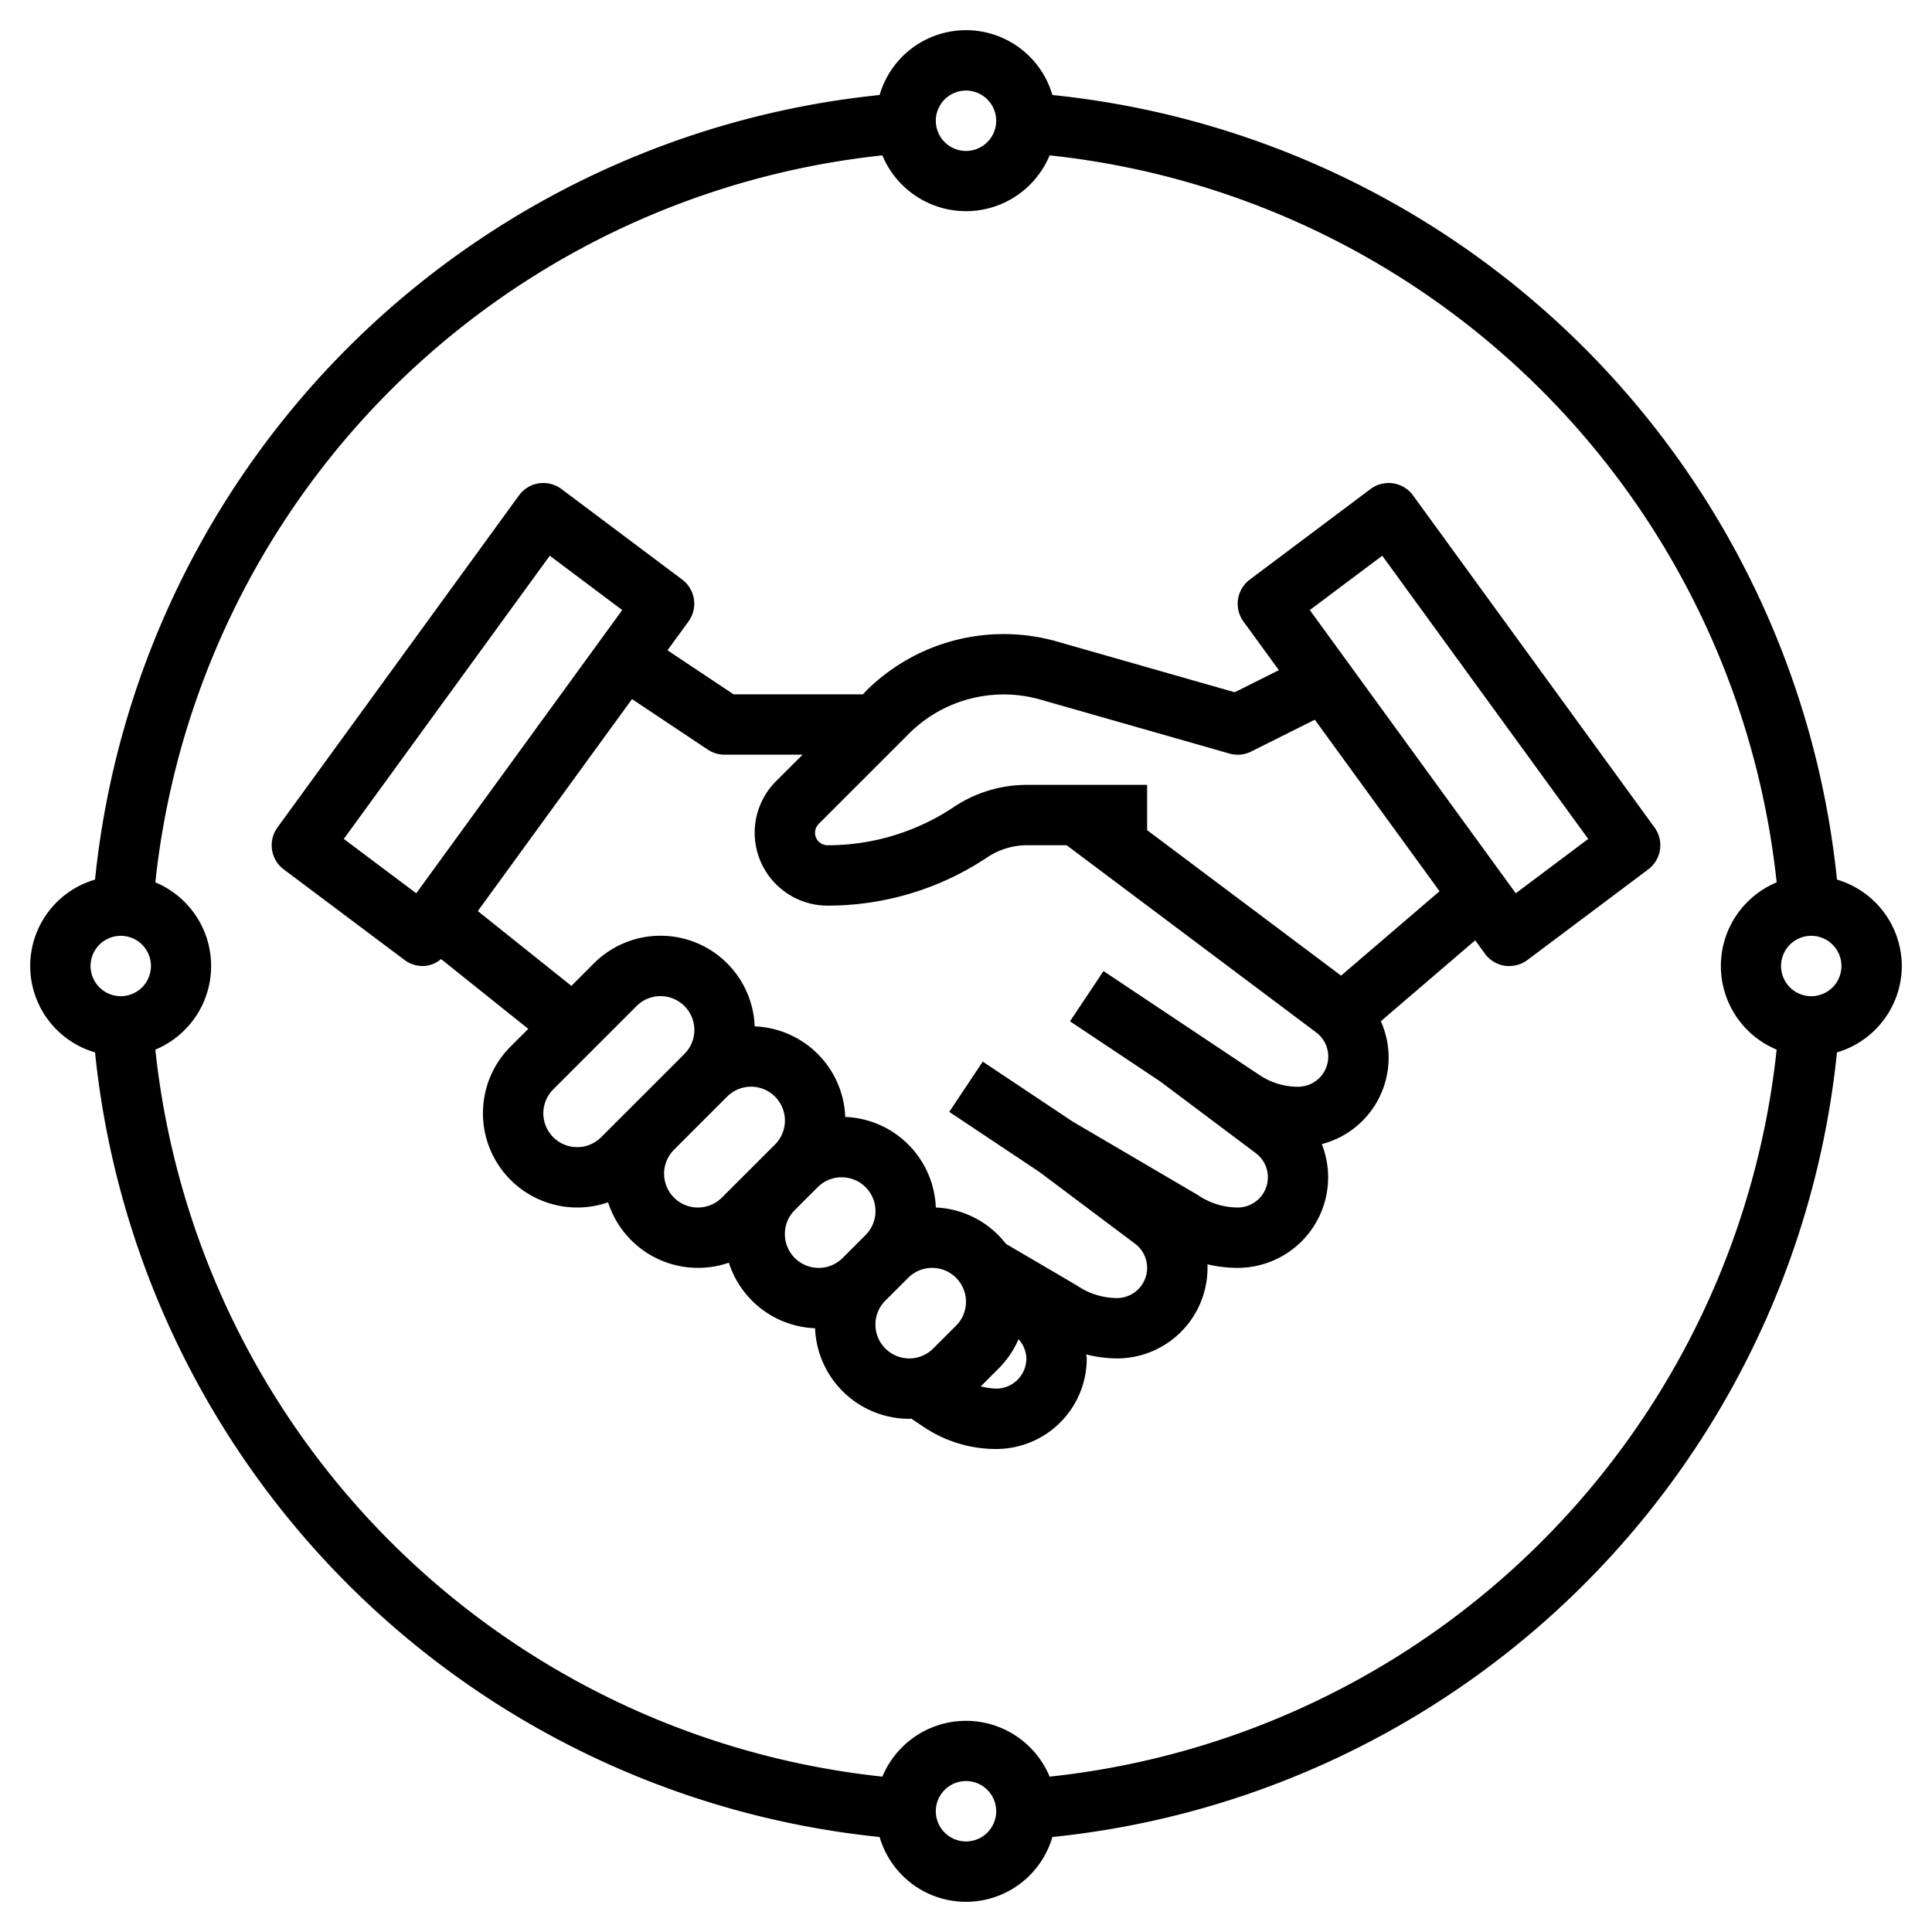<?xml version="1.0" encoding="UTF-8"?>
<svg xmlns="http://www.w3.org/2000/svg" id="Layer_3" data-name="Layer 3" viewBox="0 0 64 64" width="512" height="512"><path d="M63,32a2.994,2.994,0,0,0-2.148-2.862A29.107,29.107,0,0,0,34.862,3.147a2.981,2.981,0,0,0-5.724,0A29.107,29.107,0,0,0,3.148,29.138a2.981,2.981,0,0,0,0,5.724,29.108,29.108,0,0,0,25.99,25.991,2.981,2.981,0,0,0,5.724,0,29.106,29.106,0,0,0,25.99-25.991A2.994,2.994,0,0,0,63,32ZM32,3a1,1,0,1,1-1,1A1,1,0,0,1,32,3ZM4,31a1,1,0,1,1-1,1A1,1,0,0,1,4,31ZM32,61a1,1,0,1,1,1-1A1,1,0,0,1,32,61Zm2.77-2.147a3,3,0,0,0-5.54,0A27.1,27.1,0,0,1,5.146,34.77a3,3,0,0,0,0-5.54A27.1,27.1,0,0,1,29.23,5.147a3,3,0,0,0,5.54,0A27.1,27.1,0,0,1,58.854,29.23a3,3,0,0,0,0,5.54A27.1,27.1,0,0,1,34.77,58.853ZM60,33a1,1,0,1,1,1-1A1,1,0,0,1,60,33Z"/><path d="M46.809,16.412A1,1,0,0,0,45.4,16.2l-4,3a1,1,0,0,0-.209,1.388L42.364,22.2l-1.464.732L35,21.247a6.458,6.458,0,0,0-6.3,1.631L28.586,23H24.3l-2.188-1.458.694-.954A1,1,0,0,0,22.6,19.2l-4-3a1,1,0,0,0-1.409.212l-8,11A1,1,0,0,0,9.4,28.8l4,3a1,1,0,0,0,.6.2,1.031,1.031,0,0,0,.148-.011.98.98,0,0,0,.463-.219L17.5,34.083l-.59.589a3.123,3.123,0,0,0,3.234,5.156,3.127,3.127,0,0,0,4,2A3.127,3.127,0,0,0,27,44a3.124,3.124,0,0,0,3.118,3c.023,0,.045-.006.067-.007l.426.284A4.291,4.291,0,0,0,33,48a3,3,0,0,0,3-3c0-.045-.014-.088-.016-.132A4.321,4.321,0,0,0,37,45a3,3,0,0,0,3-3c0-.04,0-.079,0-.118A4.3,4.3,0,0,0,41,42a3,3,0,0,0,2.787-4.1,2.958,2.958,0,0,0,1.955-4.071l3.126-2.68.323.444a1,1,0,0,0,.661.4A1.031,1.031,0,0,0,50,32a1,1,0,0,0,.6-.2l4-3a1,1,0,0,0,.209-1.388ZM11.389,27.791l6.823-9.382,2.4,1.8-6.823,9.382Zm8.524,9.881a1.121,1.121,0,0,1-1.586-1.585l2.76-2.76a1.121,1.121,0,0,1,1.586,1.586l-1.758,1.758h0l-.006.006Zm4,2a1.121,1.121,0,0,1-1.586-1.585h0l1.76-1.76a1.121,1.121,0,0,1,1.586,1.586l-.758.758h0l-.006.006ZM26,40.88a1.112,1.112,0,0,1,.327-.793h0l.76-.76a1.121,1.121,0,0,1,1.586,1.586l-.758.758h0A1.121,1.121,0,0,1,26,40.88Zm3,3a1.112,1.112,0,0,1,.327-.793l0,0,.758-.758a1.121,1.121,0,0,1,1.586,1.586l-.76.759A1.121,1.121,0,0,1,29,43.88ZM33,46a2.319,2.319,0,0,1-.511-.075l.6-.6a3.106,3.106,0,0,0,.651-.962A.988.988,0,0,1,34,45,1,1,0,0,1,33,46ZM43,36a2.3,2.3,0,0,1-1.277-.387l-2.168-1.445-3-2-1.11,1.664,2.983,1.988L41.6,38.2A1,1,0,0,1,41,40a2.366,2.366,0,0,1-1.326-.417l-4.14-2.429-2.979-1.986-1.11,1.664,2.983,1.988L37.6,41.2A1,1,0,0,1,37,43a2.366,2.366,0,0,1-1.326-.417l-2.35-1.378A3.106,3.106,0,0,0,31,40a3.124,3.124,0,0,0-3-3,3.124,3.124,0,0,0-3-3,3.121,3.121,0,0,0-5.325-2.089l-.747.747-3.1-2.477,5.108-7.023,2.507,1.672A1.006,1.006,0,0,0,24,25h2.586l-.88.879A2.415,2.415,0,0,0,27.414,30a9.515,9.515,0,0,0,5.291-1.6,2.37,2.37,0,0,1,1.316-.4h1.313L43.6,34.2A1,1,0,0,1,43,36Zm1.425-3.681L38,27.5V26H34.021a4.354,4.354,0,0,0-2.425.734A7.518,7.518,0,0,1,27.414,28a.414.414,0,0,1-.293-.707l3-3a4.442,4.442,0,0,1,4.332-1.122l6.272,1.791a.994.994,0,0,0,.721-.066l2.109-1.055,4.132,5.682Zm5.787-2.728-6.823-9.382,2.4-1.8,6.823,9.382Z"/></svg>
